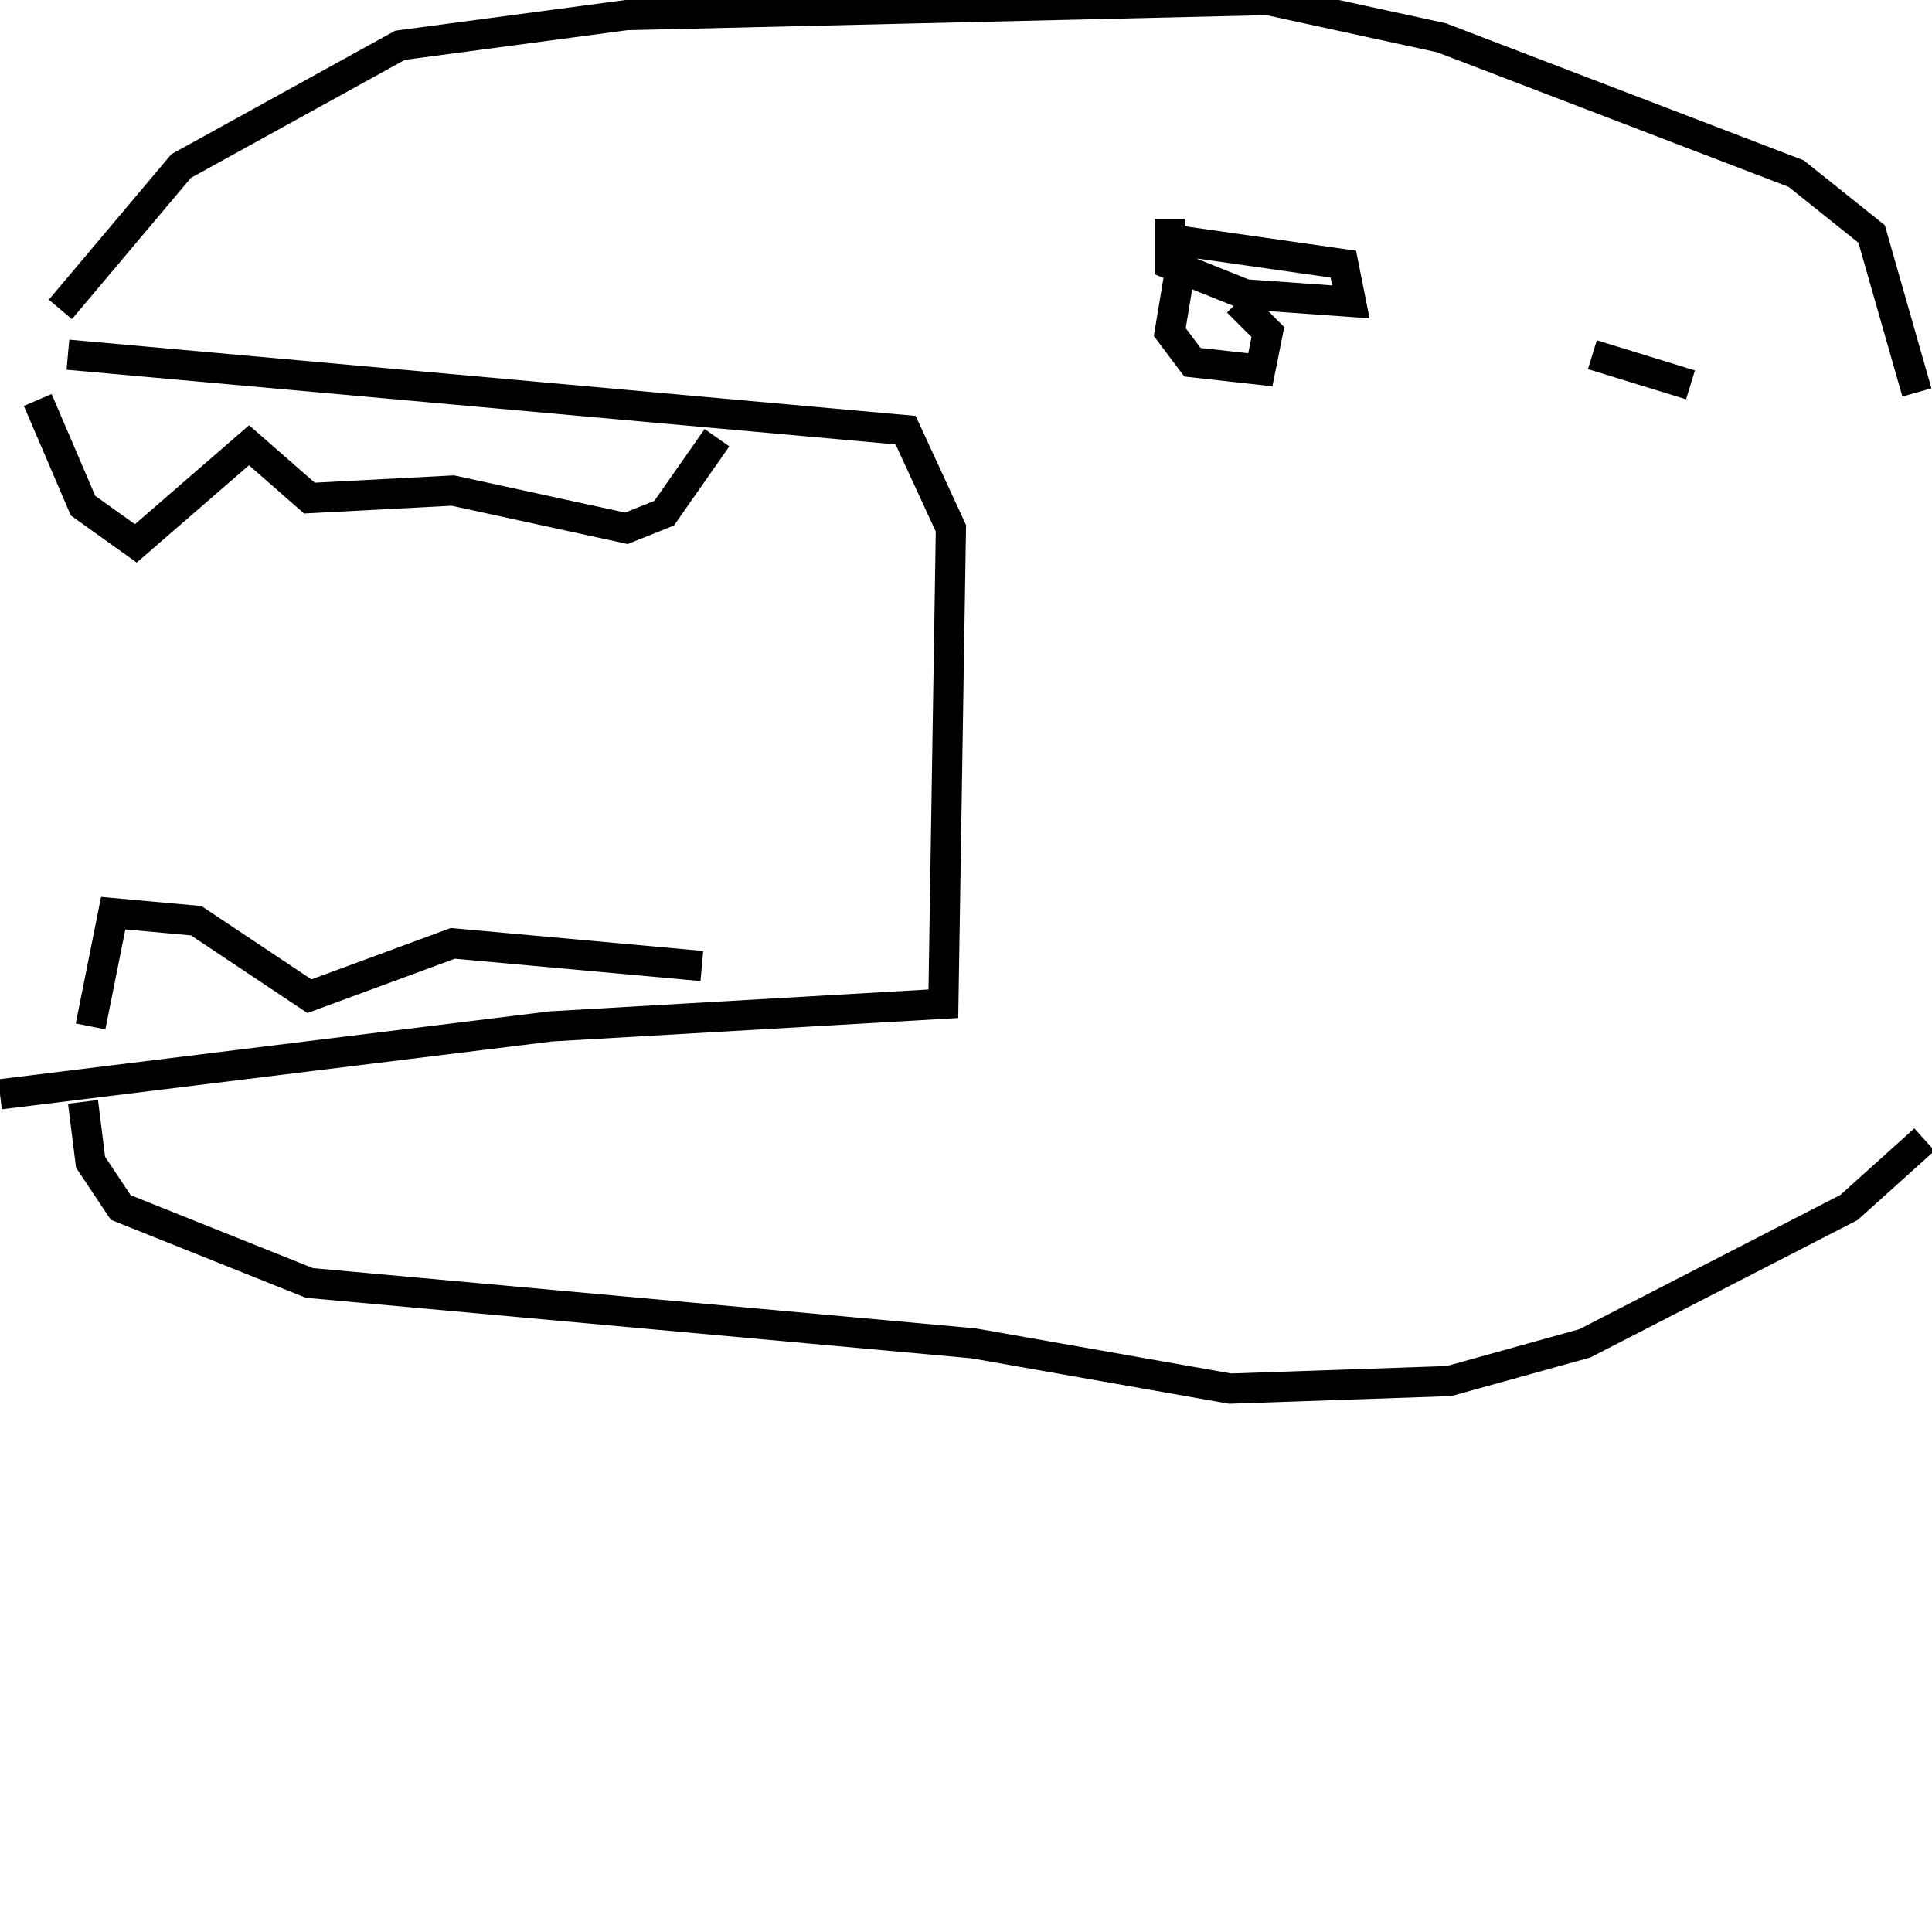 <svg width="256" height="256" xmlns="http://www.w3.org/2000/svg">
<g stroke="black" fill="transparent" stroke-width="4">
<path d="M 5 53 L 11 67 L 18 72 L 33 59 L 41 66 L 60 65 L 83 70 L 88 68 L 95 58"/>
<path d="M 12 136 L 15 121 L 26 122 L 41 132 L 60 125 L 93 128"/>
<path d="M 9 47 L 120 57 L 126 70 L 125 133 L 73 136 L 0 145"/>
<path d="M 8 41 L 24 22 L 53 6 L 83 2 L 168 0 L 191 5 L 238 23 L 248 31 L 254 52"/>
<path d="M 11 146 L 12 154 L 16 160 L 41 170 L 129 178 L 163 184 L 192 183 L 210 178 L 245 160 L 255 151"/>
<path d="M 155 29 L 155 35 L 165 39 L 179 40 L 178 35 L 157 32 L 155 44 L 158 48 L 167 49 L 168 44 L 164 40"/>
<path d="M 211 47 L 224 51"/>
</g>
</svg>
